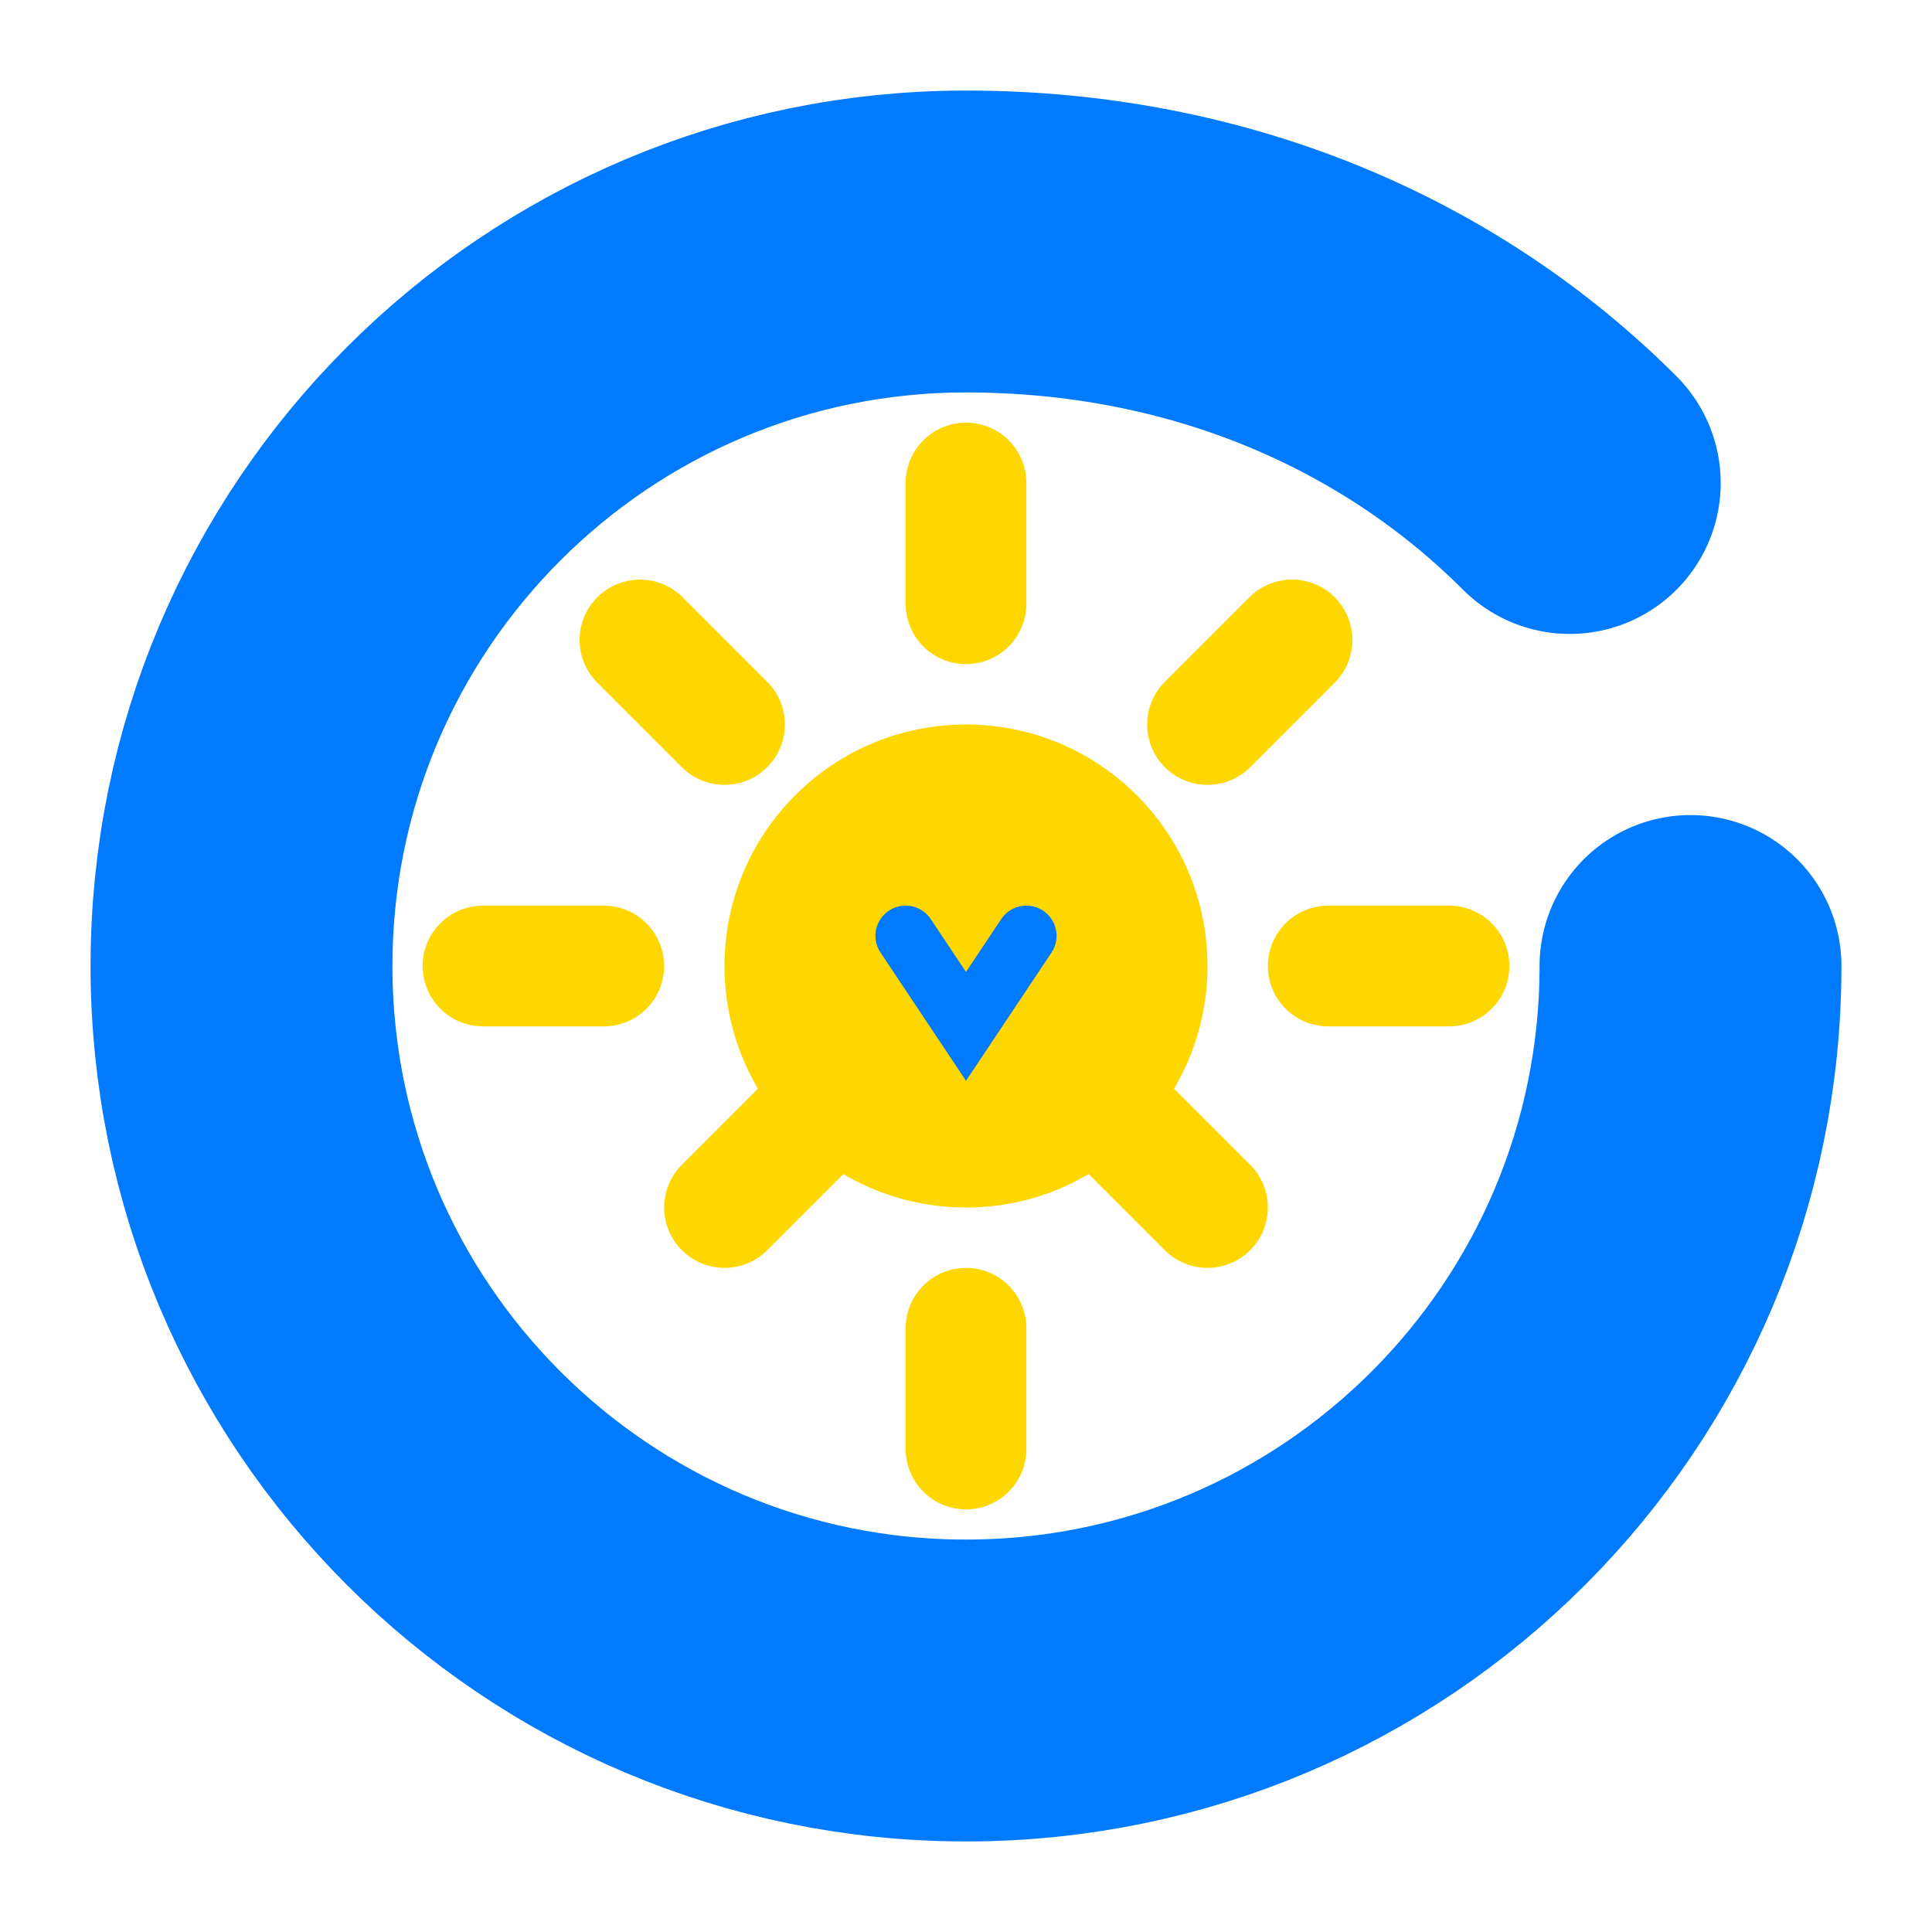 <?xml version="1.0" encoding="UTF-8"?>
<svg width="32" height="32" viewBox="0 0 32 32" xmlns="http://www.w3.org/2000/svg">
  <!-- Main C shape -->
  <path d="M28 16C28 22.627 22.627 28 16 28C9.373 28 4 22.627 4 16C4 9.373 9.373 4 16 4C20 4 23.5 5.5 26 8" 
        fill="none" 
        stroke="#007bff" 
        stroke-width="5"
        stroke-linecap="round"/>
        
  <!-- Lightbulb base -->
  <circle cx="16" cy="16" r="4" fill="#ffd700"/>
  
  <!-- Lightbulb rays -->
  <path d="M16 10v-2 M16 24v-2 M10 16h-2 M24 16h-2
           M12 12l-1.4-1.4 M20 20l-1.4-1.4 M20 12l1.4-1.4 M12 20l1.4-1.4"
        stroke="#ffd700" 
        stroke-width="2"
        stroke-linecap="round"/>
        
  <!-- Filament -->
  <path d="M15 15.5L16 17L17 15.5" 
        fill="none"
        stroke="#007bff" 
        stroke-width="1"
        stroke-linecap="round"/>
</svg>
